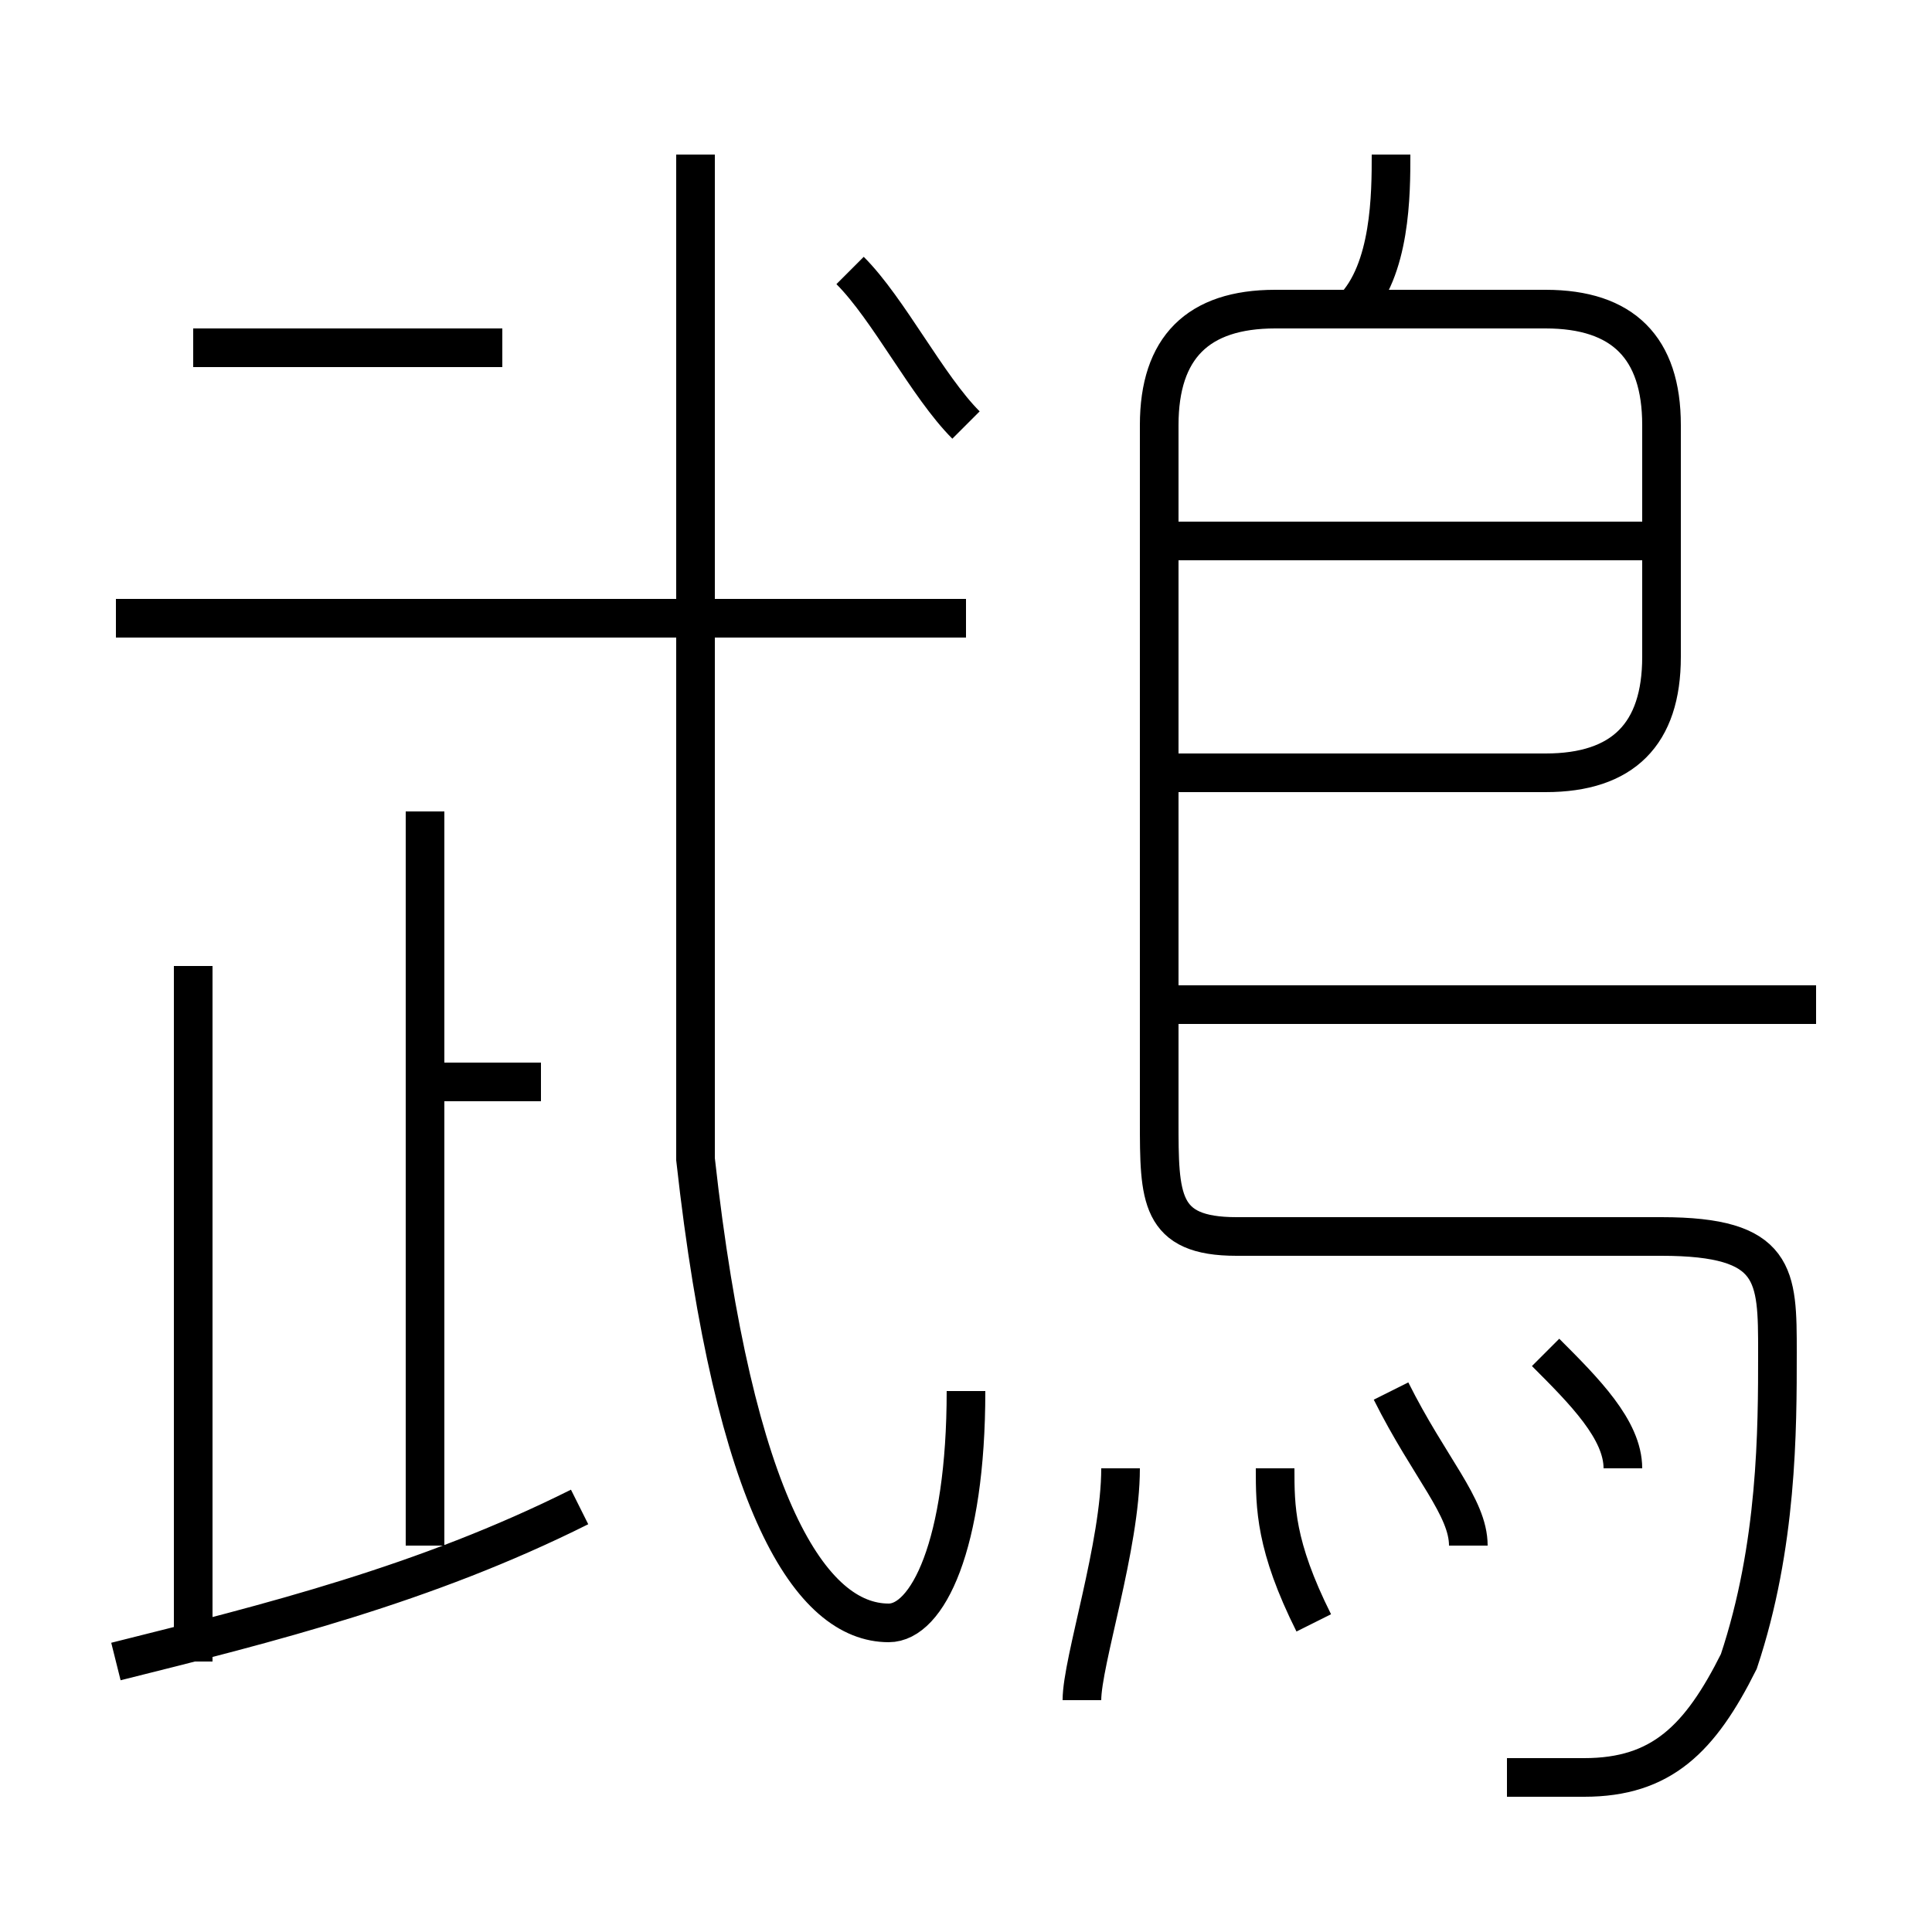<?xml version='1.0' encoding='utf8'?>
<svg viewBox="0.0 -6.0 50.0 50.0" version="1.1" xmlns="http://www.w3.org/2000/svg">
<rect x="0.0" y="-6.0" width="50.0" height="50.0" fill="#808080" stroke="none"/>
<rect x="-1000" y="-1000" width="2000" height="2000" stroke="white" fill="white"/>
<g style="fill:white;stroke:#000000;  stroke-width:1">
<path d="M 39 2 C 39 2 40 2 41 2 C 43 2 44 1 45 -1 C 46 -4 46 -7 46 -9 C 46 -11 46 -12 43 -12 L 32 -12 C 30 -12 30 -13 30 -15 L 30 -33 C 30 -35 31 -36 33 -36 L 40 -36 C 42 -36 43 -35 43 -33 L 43 -27 C 43 -25 42 -24 40 -24 L 30 -24 M 3 -1 C 7 -2 11 -3 15 -5 M 5 -1 L 5 -19 M 11 -4 L 11 -23 M 14 -16 L 11 -16 M 28 0 C 28 -1 29 -4 29 -6 M 34 -2 C 33 -4 33 -5 33 -6 M 25 -28 L 3 -28 M 38 -4 C 38 -5 37 -6 36 -8 M 25 -8 C 25 -4 24 -2 23 -2 C 21 -2 19 -5 18 -14 C 18 -21 18 -30 18 -40 M 13 -35 L 5 -35 M 42 -6 C 42 -7 41 -8 40 -9 M 47 -18 L 30 -18 M 25 -33 C 24 -34 23 -36 22 -37 M 43 -30 L 30 -30 M 35 -36 C 36 -37 36 -39 36 -40" transform="translate(0.0 38.0)" />
</g>
</svg>